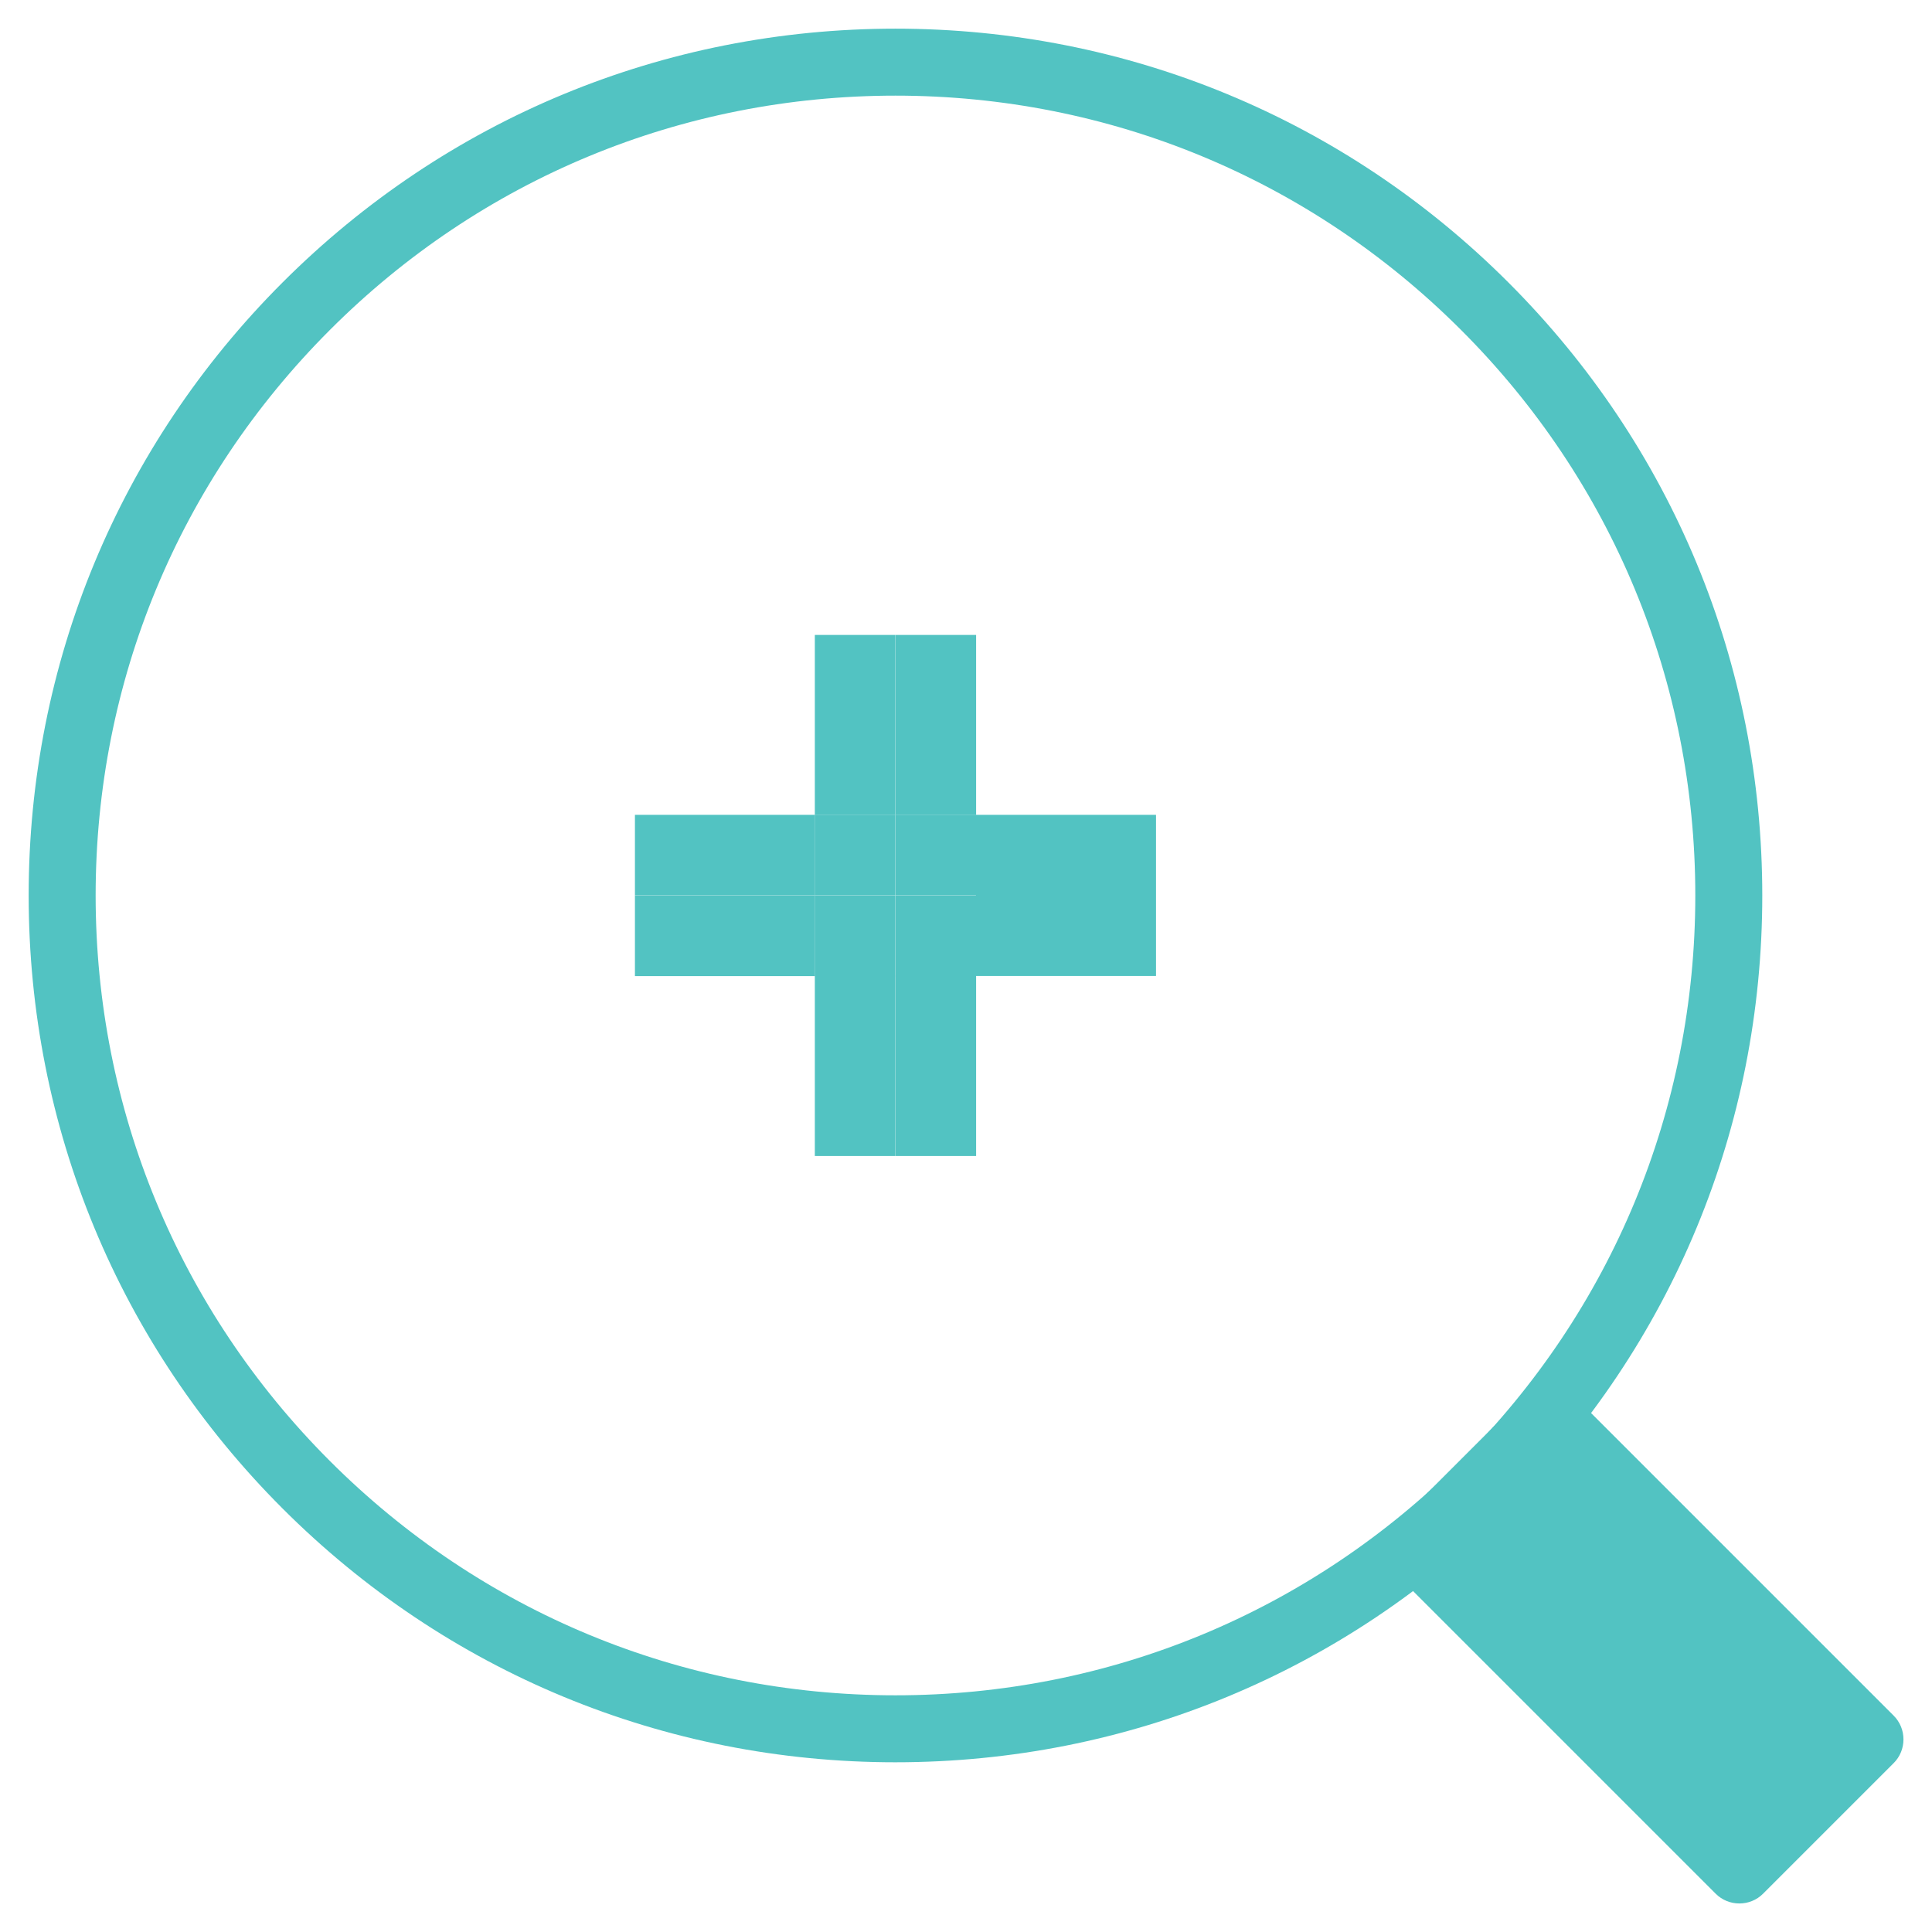 <?xml version="1.0" encoding="UTF-8"?><svg id="Layer_1" xmlns="http://www.w3.org/2000/svg" viewBox="0 0 144.23 144.23"><defs><style>.cls-1{fill:#52c3c2;}</style></defs><path class="cls-1" d="m66.85,131.56c-17.29,0-33.54-6.73-45.76-18.95-12.22-12.22-18.95-28.47-18.95-45.76s6.73-33.54,18.95-45.76C33.31,8.87,49.56,2.14,66.85,2.14s33.54,6.73,45.76,18.95h0c12.22,12.22,18.95,28.47,18.95,45.76s-6.73,33.54-18.95,45.76c-12.22,12.22-28.47,18.95-45.76,18.95Zm0-124.42c-15.95,0-30.95,6.21-42.22,17.49-11.28,11.28-17.49,26.27-17.49,42.22s6.21,30.94,17.49,42.22c11.28,11.28,26.27,17.49,42.22,17.49s30.94-6.21,42.22-17.49,17.49-26.27,17.49-42.22-6.21-30.95-17.49-42.22h0c-11.28-11.28-26.27-17.49-42.22-17.49Z"/><rect class="cls-1" x="115.86" y="105.81" width="13.78" height="33.87" transform="translate(-50.84 122.75) rotate(-45)"/><path class="cls-1" d="m129.85,142.1c-.64,0-1.28-.24-1.77-.73l-23.95-23.95c-.47-.47-.73-1.1-.73-1.77s.26-1.3.73-1.77l9.75-9.75c.98-.98,2.56-.98,3.54,0l23.95,23.95c.47.47.73,1.1.73,1.77s-.26,1.3-.73,1.77l-9.75,9.75c-.49.49-1.13.73-1.77.73h0Zm-20.42-26.45l20.42,20.42,6.21-6.21-20.42-20.42-6.21,6.21Z"/><rect class="cls-1" x="66.85" y="47.4" width="6.02" height="13.44"/><rect class="cls-1" x="60.83" y="47.4" width="6.01" height="13.44"/><rect class="cls-1" x="60.83" y="72.86" width="6.01" height="13.44"/><rect class="cls-1" x="66.85" y="72.86" width="6.02" height="13.44"/><polygon class="cls-1" points="72.86 66.85 72.86 72.86 86.3 72.86 86.3 60.83 72.86 60.83 72.86 66.85"/><rect class="cls-1" x="47.4" y="60.83" width="13.44" height="6.01"/><rect class="cls-1" x="47.4" y="66.85" width="13.44" height="6.02"/><rect class="cls-1" x="66.85" y="60.83" width="6.02" height="6.01"/><rect class="cls-1" x="60.83" y="60.83" width="6.01" height="6.01"/><rect class="cls-1" x="66.85" y="66.85" width="6.02" height="6.02"/><rect class="cls-1" x="60.83" y="66.85" width="6.01" height="6.02"/></svg>